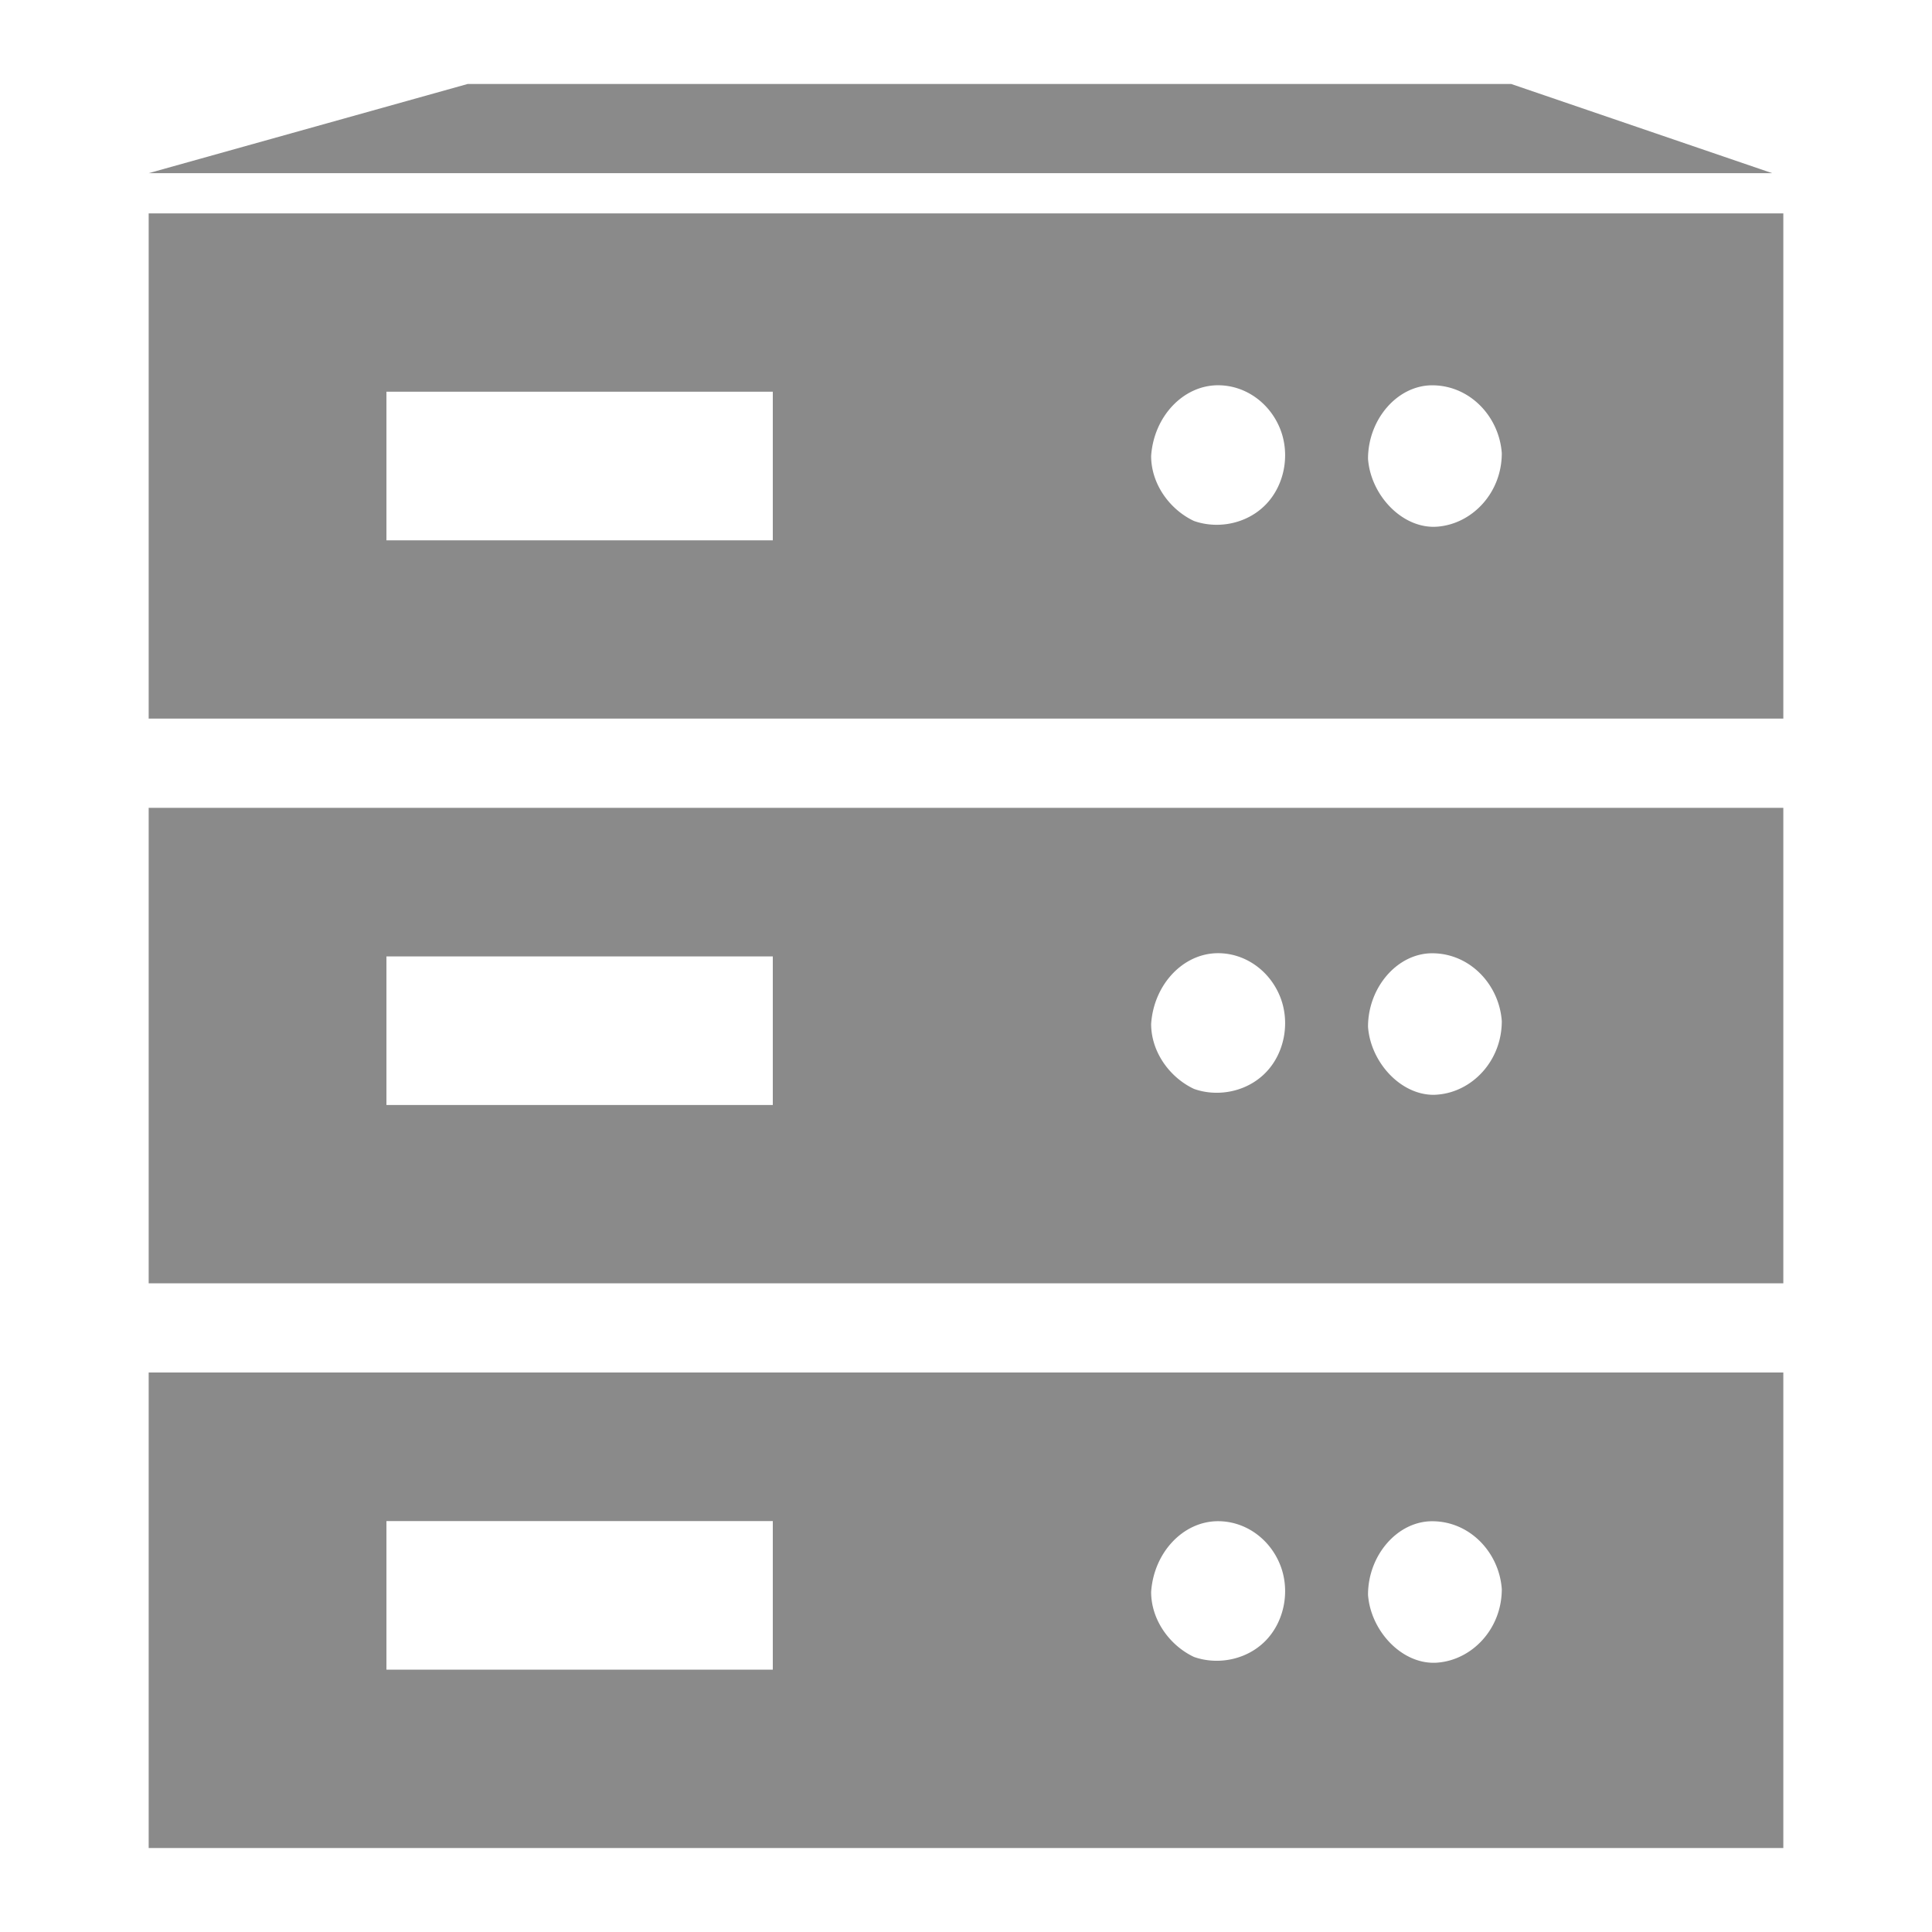 <?xml version="1.0" standalone="no"?><!DOCTYPE svg PUBLIC "-//W3C//DTD SVG 1.1//EN" "http://www.w3.org/Graphics/SVG/1.1/DTD/svg11.dtd"><svg t="1576577984631" class="icon" viewBox="0 0 1024 1024" version="1.1" xmlns="http://www.w3.org/2000/svg" p-id="20348" xmlns:xlink="http://www.w3.org/1999/xlink" width="200" height="200"><defs><style type="text/css"></style></defs><path d="M78.803 91.782L247.83 44.522h553.16l138.307 47.26H78.803z m866.393 675.35v-39.691H78.803V979.478h866.393v-212.346zM409.6 884.959H204.822v-78.759H409.6v78.759z m261.565-15.738c-6.968 7.346-16.696 11.019-26.29 11.019-4.118 0-8.192-0.668-12.043-2.026-12.755-6.01-22.706-19.501-22.706-34.46 1.425-20.992 17.052-37.487 35.462-37.487 14.225 0 26.98 8.971 32.657 22.483 5.677 13.49 2.849 29.963-7.079 40.47z m90.802 11.999a23.196 23.196 0 0 1-2.182 0.089c-17.564 0-33.347-17.341-34.705-36.063 0-20.97 15.605-38.957 34.015-38.957 19.901 0 35.484 16.473 36.886 35.951 0.022 20.97-15.56 37.487-34.015 38.979z m183.229-415.121v-37.933H78.803V680.181h866.393v-214.083zM409.6 585.683H204.822v-78.759H409.6v78.759z m261.565-17.519c-6.968 7.346-16.696 11.019-26.29 11.019-4.118 0-8.192-0.668-12.043-2.048-12.755-5.988-22.706-19.456-22.706-34.46 1.425-20.97 17.052-37.465 35.462-37.465 14.225 0 26.98 8.993 32.657 22.483 5.677 13.512 2.849 30.008-7.079 40.47z m90.802 11.999a23.062 23.062 0 0 1-2.182 0.111c-17.564 0-33.347-17.341-34.705-36.063 0-20.97 15.605-38.957 34.015-38.957 19.901 0 35.484 16.473 36.886 35.951 0.022 20.97-15.56 37.465-34.015 38.957zM945.197 149.281V113.107H78.803V380.883h866.393V149.281zM409.6 286.386H204.822V207.605H409.6v78.781zM671.165 267.13c-6.968 7.346-16.696 11.019-26.29 11.019-4.118 0-8.192-0.668-12.043-2.026-12.755-5.988-22.706-19.478-22.706-34.46 1.425-20.97 17.052-37.465 35.462-37.465 14.225 0 26.98 8.993 32.657 22.483 5.677 13.49 2.849 29.963-7.079 40.448z m90.802 11.999a34.326 34.326 0 0 1-2.182 0.089c-17.564 0-33.347-17.341-34.705-36.04 0-20.97 15.605-38.957 34.015-38.957 19.901 0 35.484 16.473 36.886 35.974 0.022 20.947-15.56 37.421-34.015 38.934z" p-id="20349" fill="#8a8a8a"></path></svg>